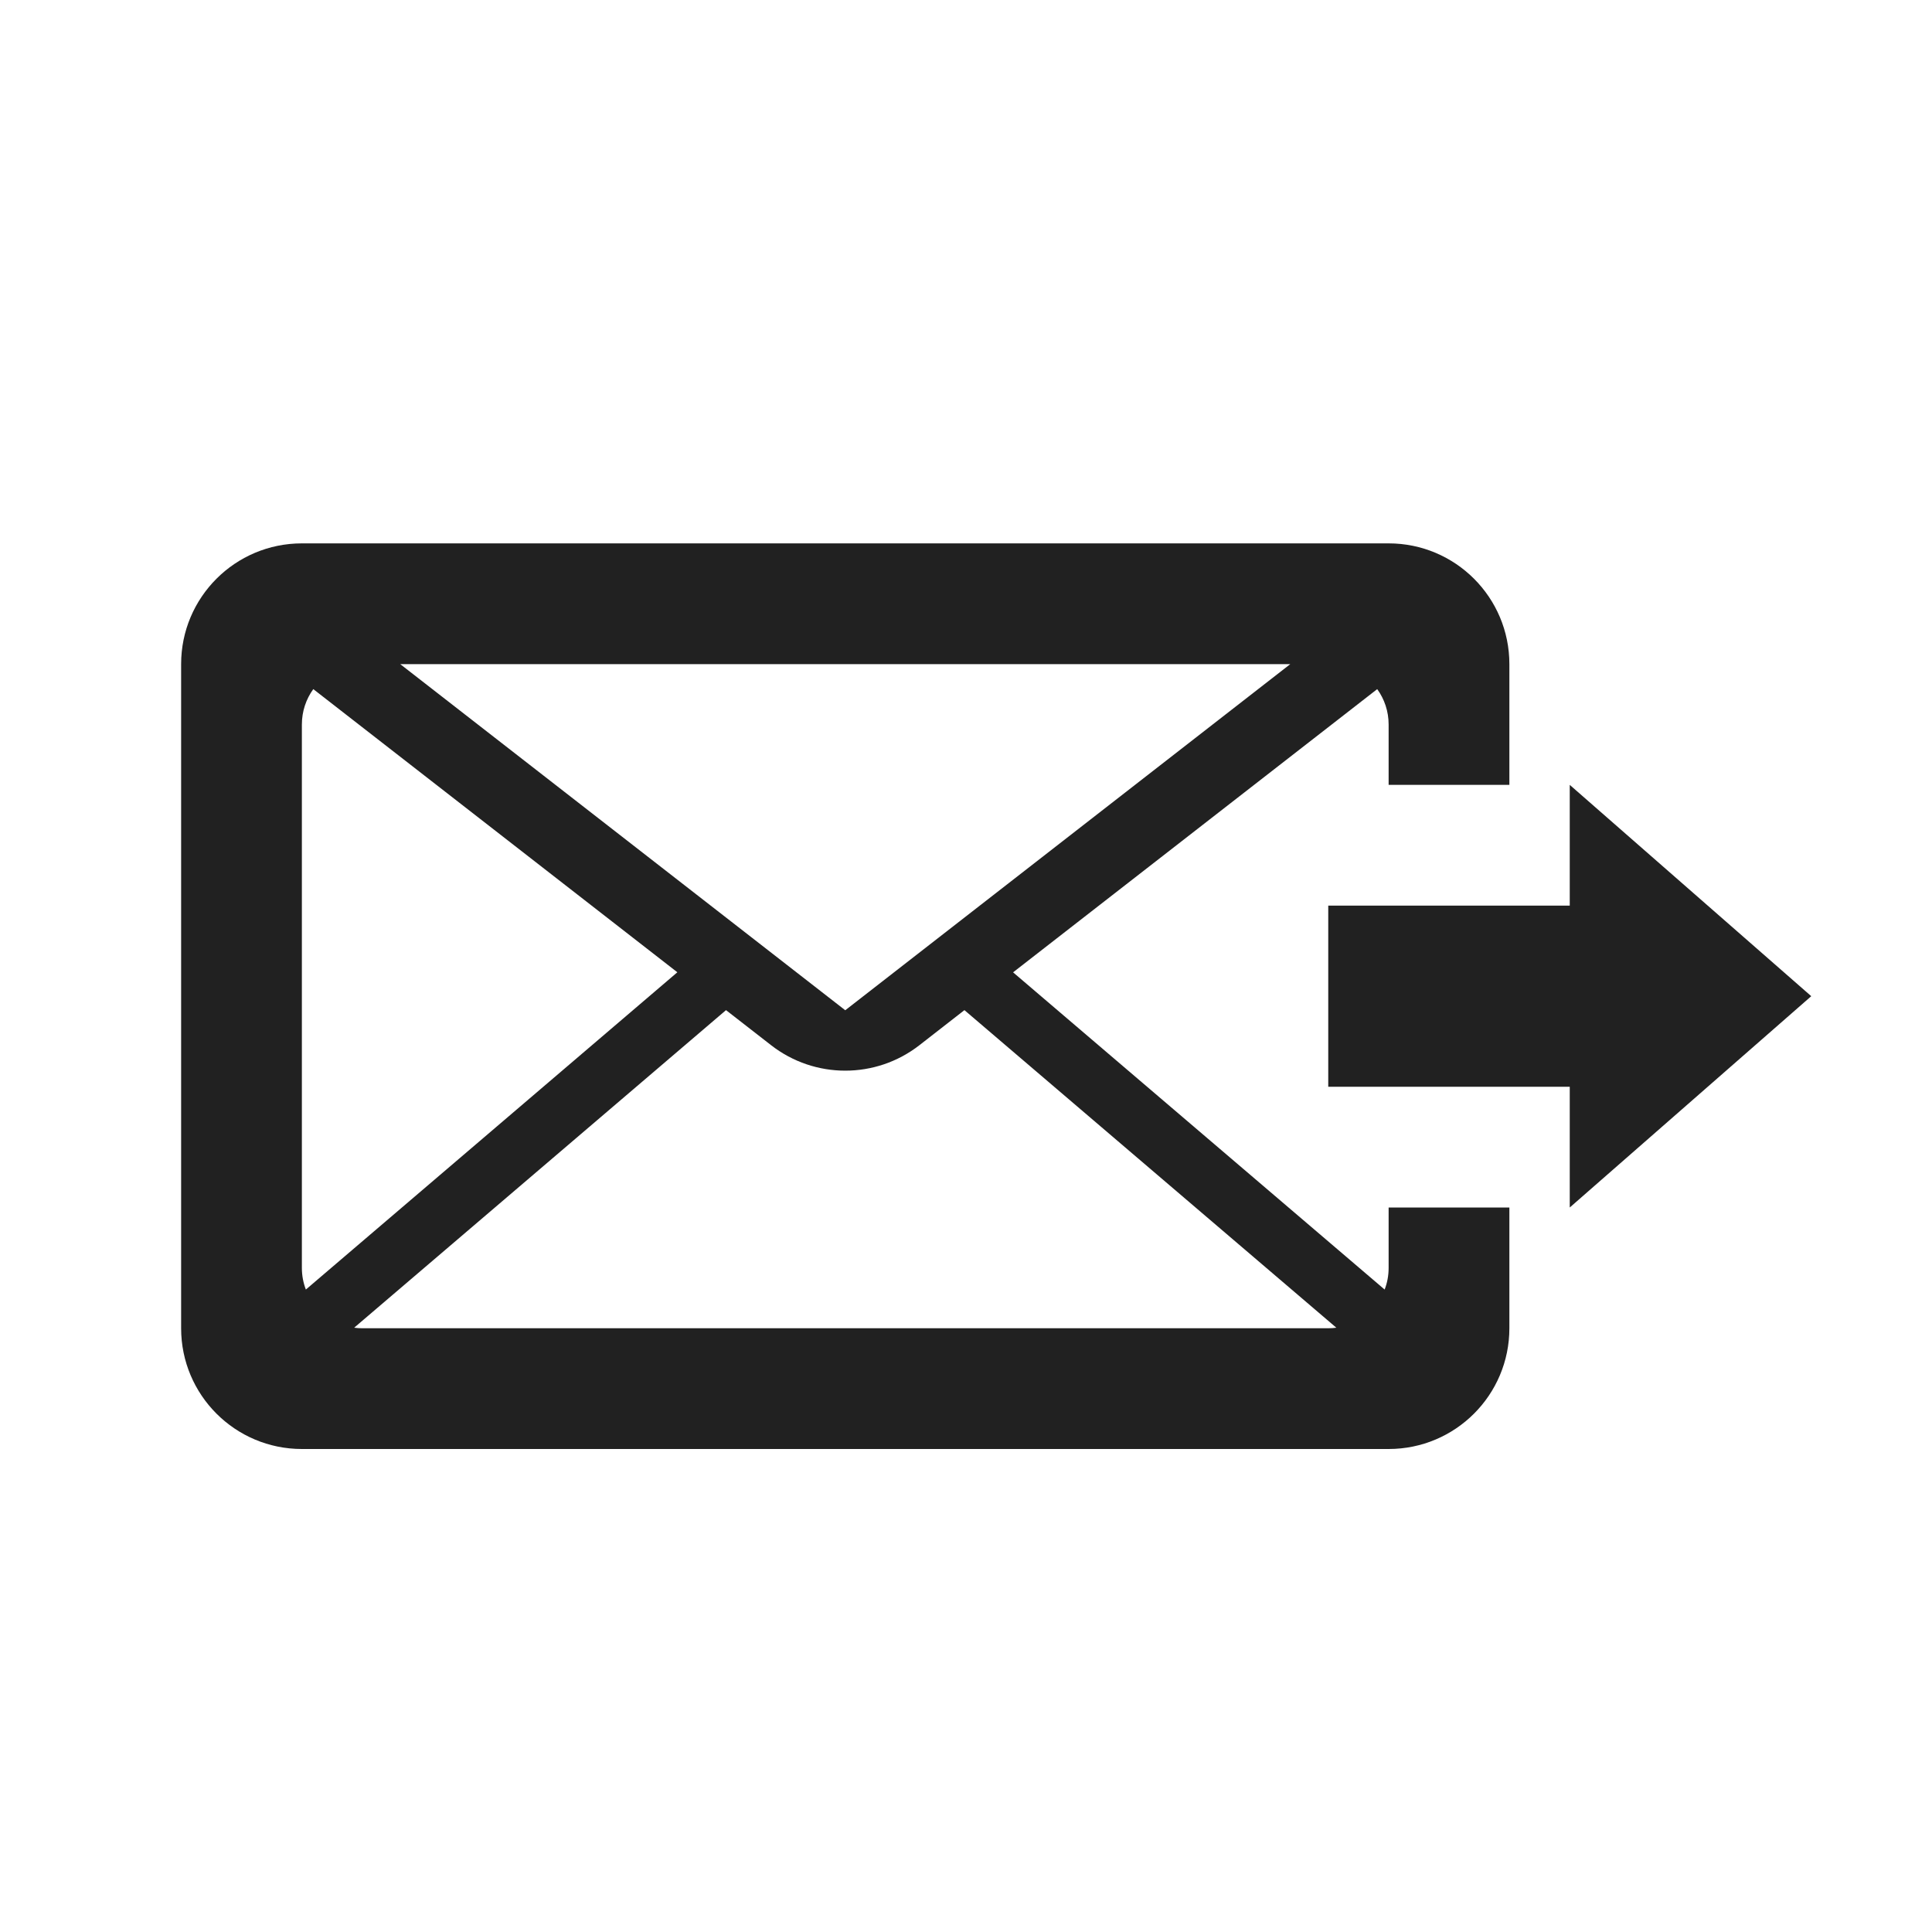 <svg xmlns="http://www.w3.org/2000/svg" width="32" height="32" viewBox="0 0 32 32">
  <g fill="none" fill-rule="evenodd" transform="translate(-145 -587)">
    <path fill="#212121" d="M23,18 L23,21 C23,21.127 22.977,21.248 22.934,21.359 L16.78,16.105 L22.811,11.414 C22.93,11.579 23,11.781 23,12 L23,15 L22,15 L22,18 L23,18 L23,20 L25,20 L25,22 C25,23.105 24.105,24 23,24 L5,24 C3.895,24 3,23.105 3,22 L3,11 C3,9.895 3.895,9 5,9 L23,9 C24.105,9 25,9.895 25,11 L25,13 L23,13 L23,15 L26,15 L26,13 L30,16.5 L26,20 L26,18 L23,18 Z M22.134,21.991 L15.974,16.731 L15.228,17.312 C14.506,17.874 13.494,17.874 12.772,17.312 L12.025,16.731 L5.866,21.991 C5.91,21.997 5.955,22 6,22 L22,22 C22.045,22 22.09,21.997 22.134,21.991 Z M5.066,21.359 L11.219,16.104 L5.189,11.414 C5.07,11.579 5,11.781 5,12 L5,21 C5,21.126 5.023,21.247 5.066,21.359 Z M6.629,11 L14,16.733 L21.371,11 L6.629,11 Z" transform="translate(145 587)"/>
  </g>
</svg>
